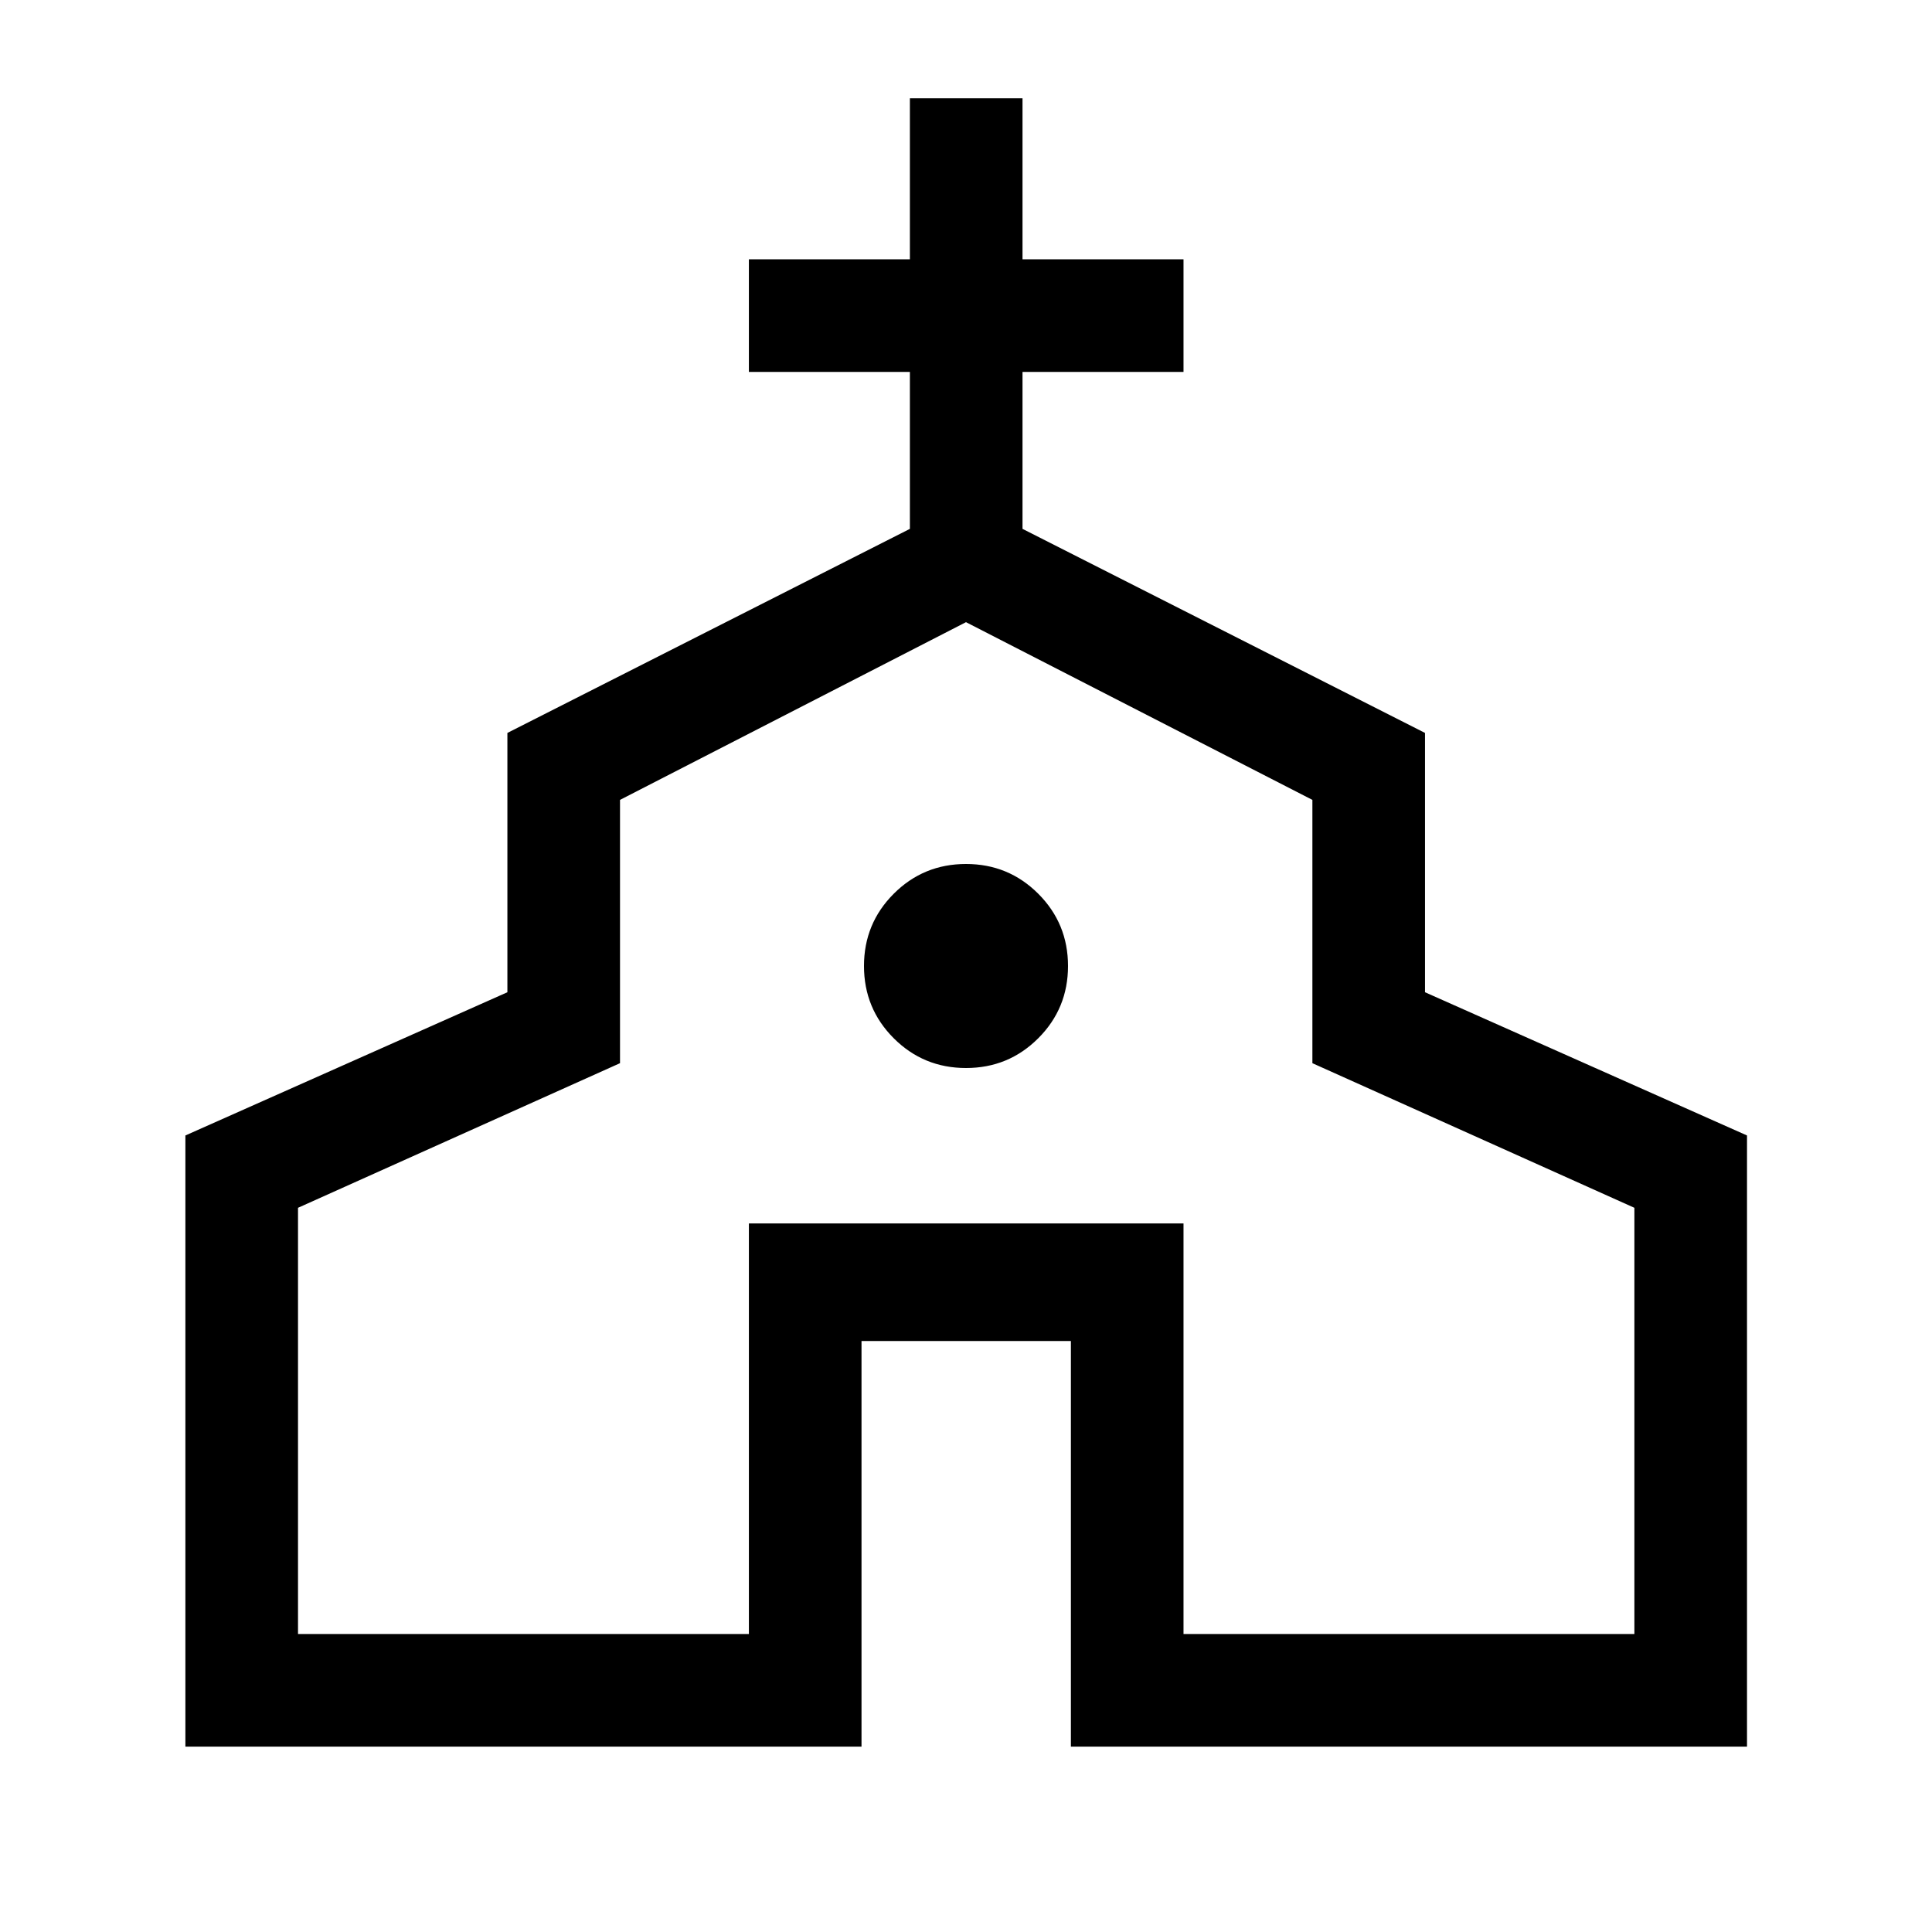 <svg xmlns="http://www.w3.org/2000/svg" height="24" viewBox="0 -960 960 960" width="24"><path d="M92.12-92.12v-303.67l160-71.17v-128.85l200-101.4v-77.98h-80v-55.96h80v-80h55.96v80h80v55.96h-80v77.98l200 101.4v128.85l160 71.17v303.67H532.12v-201.53H428.08v201.53H92.12Zm55.96-55.96h224.04v-204h215.96v204h224.04v-211.77l-160-71.86v-130.83L480-650.85l-171.92 88.31v130.83l-160 71.86v211.77ZM480-429.31q21.12 0 35.9-14.78 14.79-14.79 14.79-35.91 0-21.12-14.78-35.9-14.79-14.79-35.91-14.79-21.12 0-35.9 14.78-14.79 14.79-14.79 35.91 0 21.12 14.78 35.9 14.79 14.79 35.91 14.79Zm0 29.66Z"/></svg>